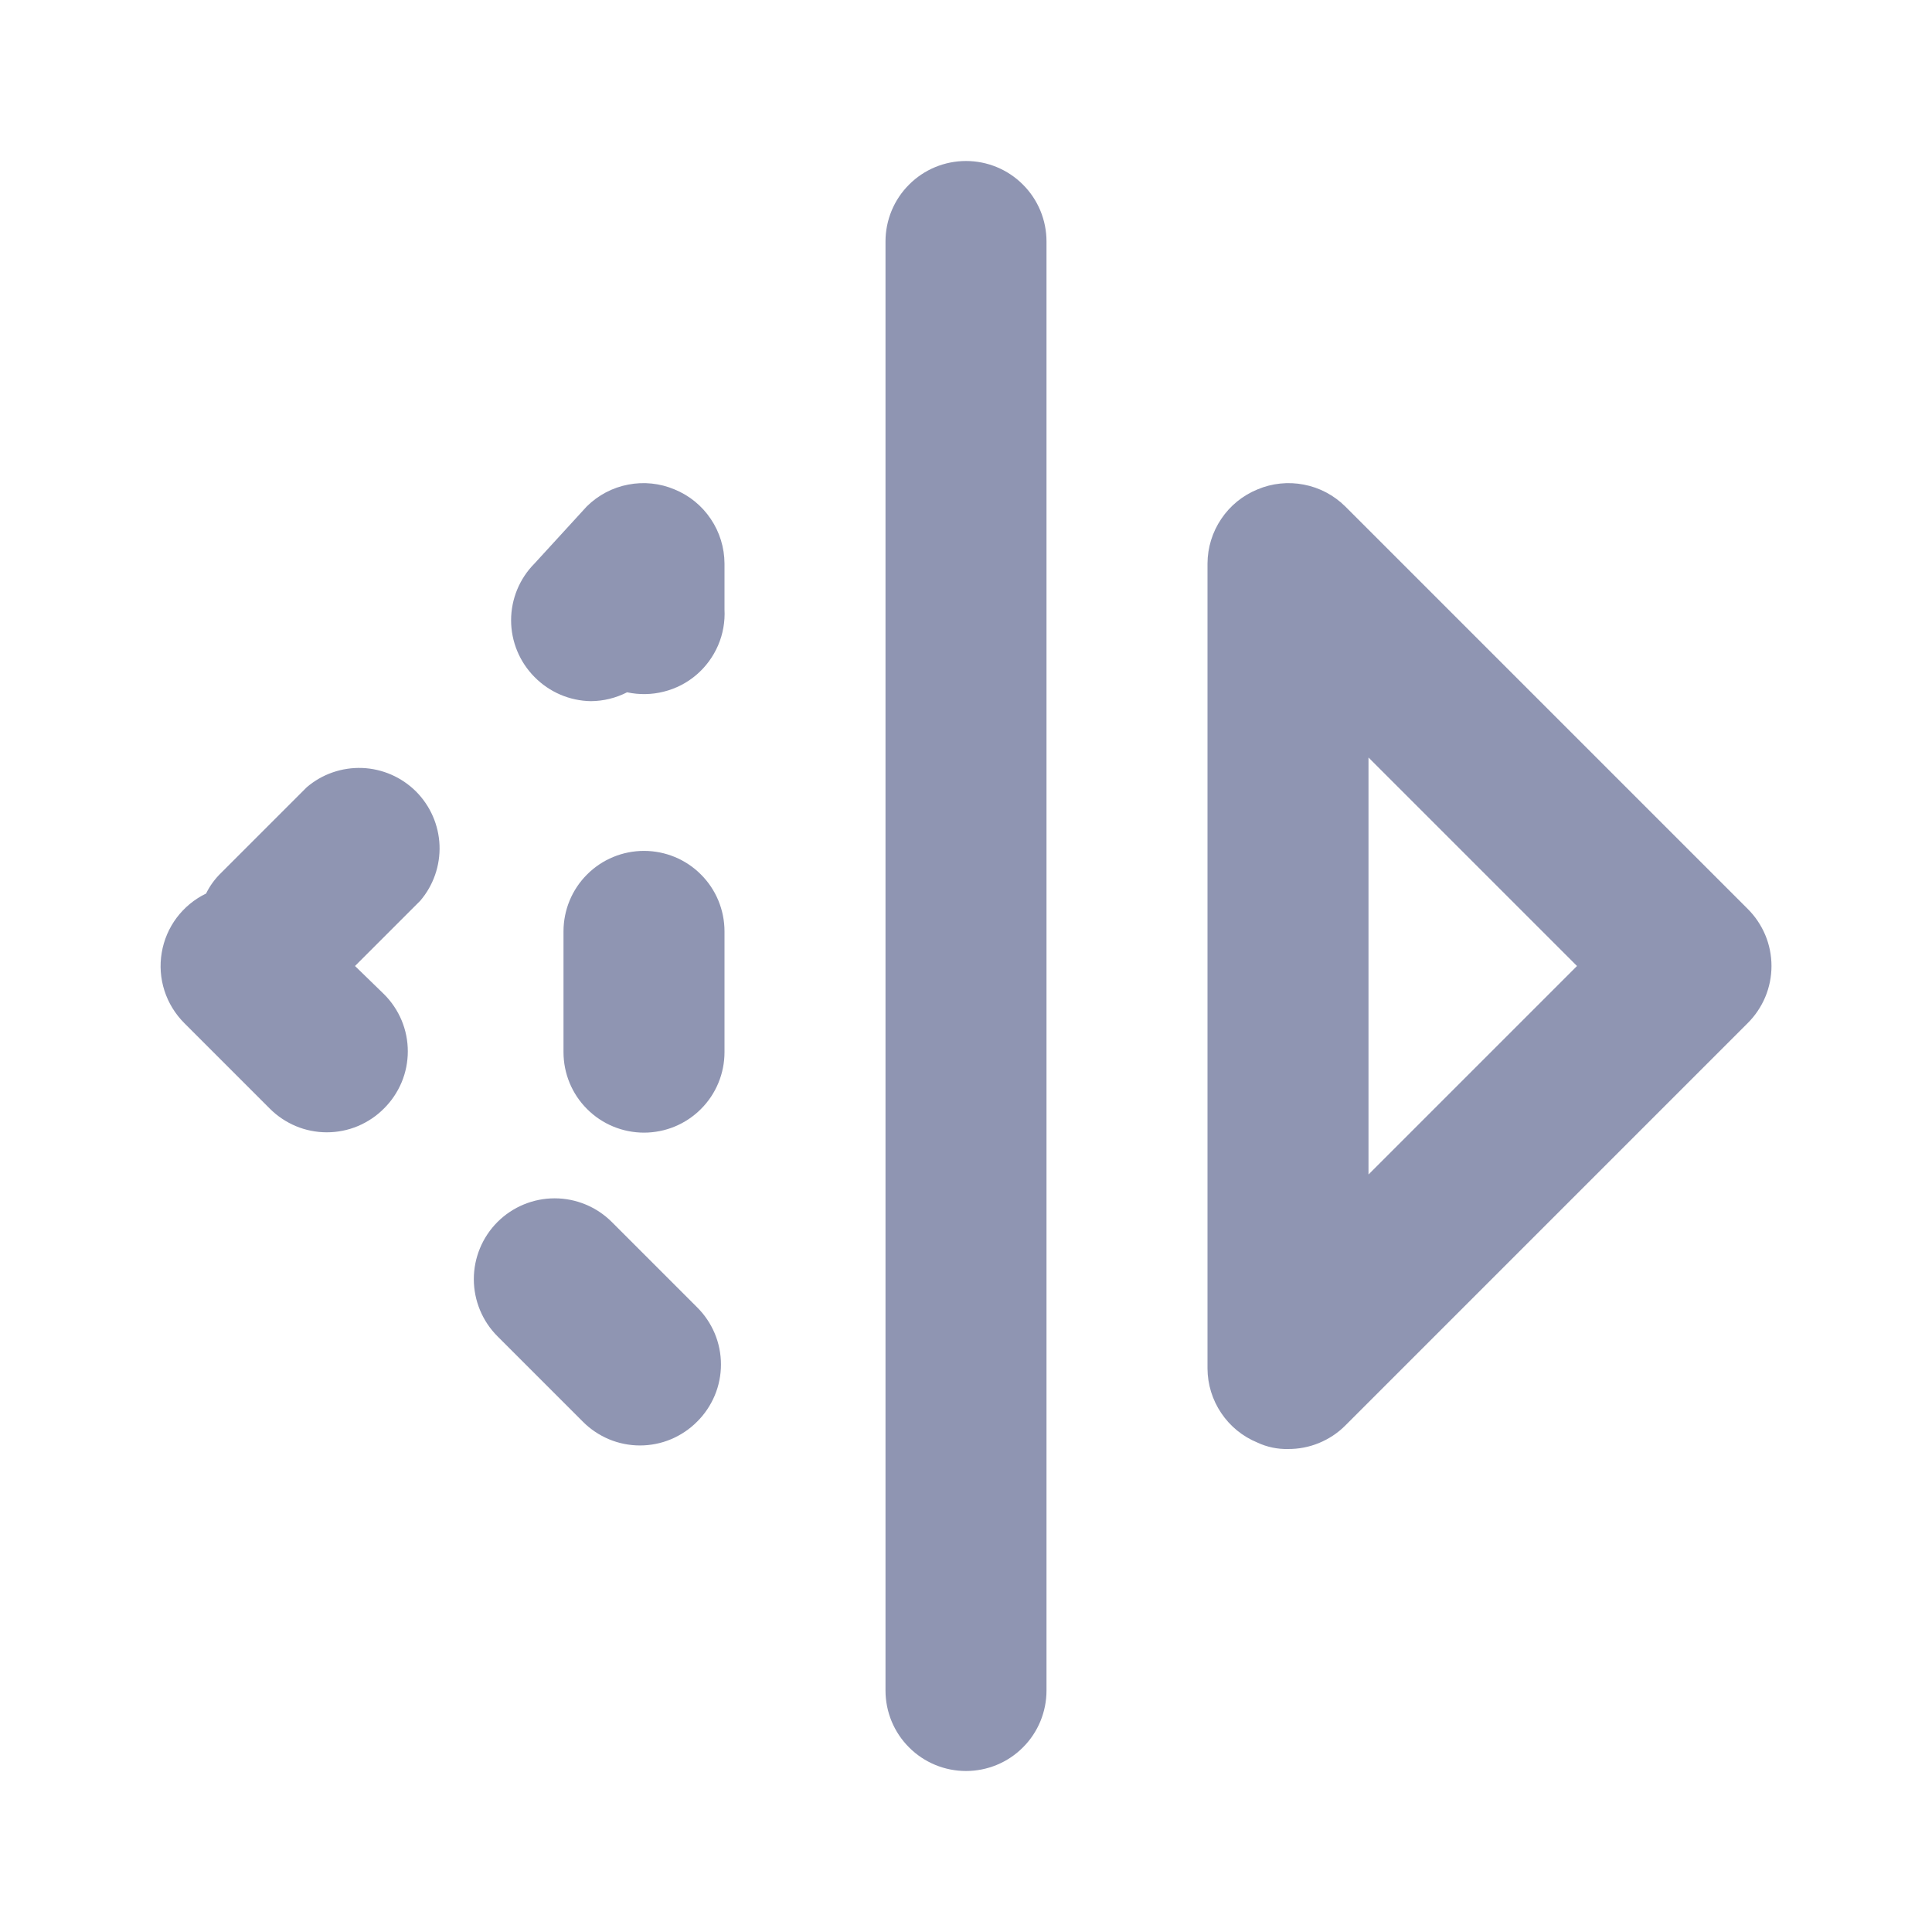 <svg width="24" height="24" viewBox="0 0 24 24" fill="none" xmlns="http://www.w3.org/2000/svg">
<path d="M7.6 15.18C7.412 14.992 7.156 14.886 6.89 14.886C6.624 14.886 6.368 14.992 6.18 15.18C5.992 15.368 5.886 15.624 5.886 15.89C5.886 16.156 5.992 16.412 6.18 16.6L7.24 17.66C7.333 17.754 7.444 17.828 7.565 17.879C7.687 17.93 7.818 17.956 7.95 17.956C8.082 17.956 8.213 17.93 8.335 17.879C8.456 17.828 8.567 17.754 8.66 17.66C8.754 17.567 8.828 17.456 8.879 17.335C8.93 17.213 8.956 17.082 8.956 16.95C8.956 16.818 8.93 16.687 8.879 16.565C8.828 16.444 8.754 16.333 8.66 16.24L7.6 15.18ZM3.81 9.78L2.75 10.84C2.672 10.915 2.607 11.003 2.56 11.1C2.416 11.169 2.291 11.273 2.195 11.4C2.099 11.528 2.035 11.678 2.009 11.835C1.982 11.993 1.994 12.155 2.043 12.307C2.092 12.459 2.177 12.597 2.29 12.71L3.35 13.77C3.443 13.864 3.554 13.938 3.675 13.989C3.797 14.04 3.928 14.066 4.06 14.066C4.192 14.066 4.323 14.04 4.445 13.989C4.566 13.938 4.677 13.864 4.77 13.77C4.864 13.677 4.938 13.566 4.989 13.445C5.04 13.323 5.066 13.192 5.066 13.06C5.066 12.928 5.04 12.797 4.989 12.675C4.938 12.554 4.864 12.443 4.77 12.35L4.41 12L5.22 11.19C5.384 10.999 5.469 10.753 5.46 10.501C5.45 10.249 5.346 10.011 5.168 9.832C4.989 9.654 4.751 9.55 4.499 9.54C4.247 9.531 4.001 9.616 3.81 9.78V9.78ZM8 10.57C7.735 10.57 7.48 10.675 7.293 10.863C7.105 11.05 7 11.305 7 11.57V13.07C7 13.335 7.105 13.59 7.293 13.777C7.48 13.965 7.735 14.07 8 14.07C8.265 14.07 8.52 13.965 8.707 13.777C8.895 13.59 9 13.335 9 13.07V11.57C9 11.305 8.895 11.05 8.707 10.863C8.52 10.675 8.265 10.57 8 10.57V10.57ZM21.71 11.29L16.71 6.29C16.569 6.151 16.391 6.057 16.197 6.02C16.003 5.982 15.802 6.003 15.62 6.08C15.437 6.155 15.281 6.282 15.171 6.446C15.06 6.61 15.001 6.803 15 7V17C15.001 17.197 15.06 17.39 15.171 17.554C15.281 17.718 15.437 17.845 15.62 17.92C15.739 17.976 15.869 18.003 16 18C16.132 18.001 16.262 17.976 16.384 17.926C16.506 17.876 16.617 17.803 16.71 17.71L21.71 12.71C21.804 12.617 21.878 12.506 21.929 12.385C21.98 12.263 22.006 12.132 22.006 12C22.006 11.868 21.98 11.737 21.929 11.615C21.878 11.494 21.804 11.383 21.71 11.29V11.29ZM17 14.59V9.41L19.59 12L17 14.59ZM12 2C11.735 2 11.48 2.105 11.293 2.293C11.105 2.48 11 2.735 11 3V21C11 21.265 11.105 21.52 11.293 21.707C11.48 21.895 11.735 22 12 22C12.265 22 12.52 21.895 12.707 21.707C12.895 21.52 13 21.265 13 21V3C13 2.735 12.895 2.48 12.707 2.293C12.52 2.105 12.265 2 12 2V2ZM8.38 6.08C8.198 6.003 7.997 5.982 7.803 6.02C7.609 6.057 7.431 6.151 7.29 6.29L6.64 7C6.454 7.187 6.349 7.441 6.349 7.705C6.349 7.969 6.454 8.223 6.64 8.41C6.825 8.598 7.076 8.706 7.34 8.71C7.497 8.709 7.651 8.671 7.79 8.6C7.94 8.632 8.096 8.63 8.245 8.592C8.394 8.555 8.533 8.484 8.65 8.384C8.767 8.284 8.859 8.159 8.92 8.018C8.981 7.877 9.008 7.723 9 7.57V7C8.999 6.803 8.94 6.61 8.829 6.446C8.719 6.282 8.563 6.155 8.38 6.08Z" fill="#8F95B2"/>
</svg>
